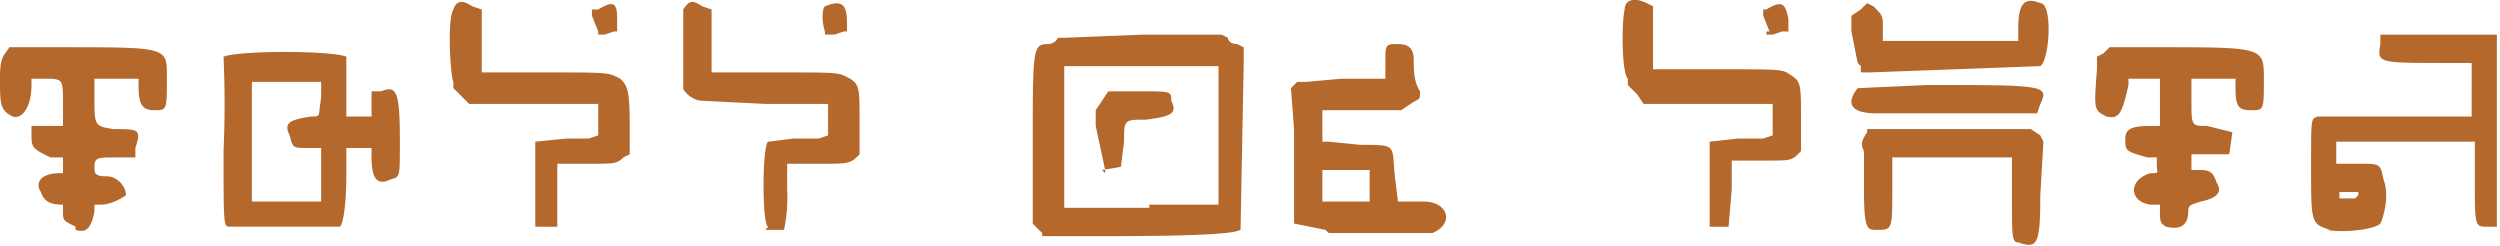 <svg xmlns="http://www.w3.org/2000/svg" xml:space="preserve" viewBox="0 0 79.4 7.8">
  <path fill="#b4682c" d="M64.1 7.7c-.2 0-.2-.2-.2-1.4V5h-3.8v1c0 1.3 0 1.3-.5 1.3-.3 0-.4 0-.4-1.3V4.8c-.1-.2-.1-.3.1-.6v-.1h5.2l.3.2.1.2-.1 1.7c0 1.6-.1 1.7-.7 1.5zm-31-.3a6.5 6.5 0 0 1-.3-.3V4.6c0-3.1 0-3.2.5-3.2 0 0 .2 0 .3-.2h.2l2.5-.1h2.5l.2.1c0 .1.1.2.3.2l.2.1V2l-.1 5.3c-.2.1-.9.2-4.3.2h-2zm3.4-.9h2.2V2.1H33.8v4.5H36.5zm-1.4-1v-.1L34.8 4v-.5l.2-.3.2-.3h1c1 0 1 0 1 .3.2.4 0 .5-.8.6-.7 0-.7 0-.7.7l-.1.8-.6.1zm7 1.8-1-.2v-3L41 2.8l.2-.2h.3l1.1-.1H44v-.5c0-.6 0-.6.4-.6.3 0 .5.1.5.5 0 .3 0 .7.2 1 0 .3 0 .2-.3.4l-.3.2H42v1h.2l1 .1c1.2 0 1 0 1.1 1l.1.8h.8c.8 0 1 .7.3 1h-3.3zm.9-.9h.5v-1H42v1h1zm31 .9c-.6-.2-.6-.2-.6-2 0-1.6 0-1.5.2-1.6h4.9V2h-.8c-2.2 0-2.2 0-2.1-.6v-.3h3.7v6.1H79c-.4 0-.4 0-.4-1.5V4.5H74.2v.7h.7c.7 0 .7 0 .8.5.2.5 0 1.2-.1 1.4-.2.2-1.2.3-1.7.2zm.8-1 .1-.1v-.1h-.6v.2h.5zm-72.4.9C2 7 2 7 2 6.7v-.2c-.4 0-.6-.1-.7-.4-.2-.3 0-.6.6-.6H2V5h-.4C1 4.7 1 4.7 1 4.2V4h1v-.7c0-.8 0-.8-.6-.8H1v.2c0 .7-.3 1.1-.6 1C0 3.5 0 3.3 0 2.5c0-.7.1-.7.3-1H2c3.4 0 3.3 0 3.3 1s0 1-.4 1-.5-.2-.5-.8v-.2H3v.6c0 .9 0 .9.6 1 .8 0 .9 0 .7.6V5h-.6c-.6 0-.7 0-.7.3 0 .2 0 .3.4.3.3 0 .6.3.6.6 0 0-.4.3-.8.3H3v.2c-.1.6-.3.7-.6.6zm14.6 0V4.5l1-.1h.7l.3-.1v-1h-4.1l-.2-.2-.3-.3v-.2c-.1-.2-.2-2 0-2.3.1-.3.3-.3.6-.1l.3.1v2h2c2.1 0 2 0 2.4.2.2.2.3.3.3 1.4v1l-.2.1c-.2.2-.3.2-1 .2h-1.1v2H17zm7.4 0c-.2 0-.2-2.6 0-2.7l.8-.1h.8l.3-.1v-1h-2l-2-.1c-.3 0-.6-.3-.6-.4V.3c.2-.3.3-.3.6-.1l.3.1v2h2c2.2 0 2 0 2.4.2.3.2.3.3.3 1.4v1l-.1.1c-.2.2-.4.2-1 .2H25V6a5 5 0 0 1-.1 1.3h-.6zm29.9 0V4.5l.9-.1h.8l.3-.1v-1h-4.1L52 3l-.3-.3v-.2c-.2-.2-.2-1.8-.1-2.2 0-.3.3-.4.7-.2l.2.1v2h2c2.2 0 2.1 0 2.4.2.3.2.3.3.3 1.4v1l-.1.1c-.2.2-.3.2-1 .2H55V6l-.1 1.2h-.6zm-47 0c-.2 0-.2 0-.2-2.4a34.8 34.8 0 0 0 0-3c.5-.2 3.4-.2 3.9 0v1.9h.8v-.8h.3c.5-.2.6 0 .6 1.6 0 1.2 0 1.1-.3 1.2-.4.2-.6 0-.6-.7v-.3H11v.8c0 1-.1 1.6-.2 1.7H7.3zm2.9-1.7v-.8h-.4c-.5 0-.5 0-.6-.4-.2-.4 0-.5.7-.6.3 0 .2 0 .3-.6v-.5H8v3.8h2.2zm58.6 1.7c-.2-.1-.2-.2-.2-.5v-.2h-.3c-.7-.1-.7-.8 0-1 .3 0 .2 0 .2-.3V5h-.3c-.7-.2-.7-.2-.7-.6 0-.3.2-.4.8-.4h.3V2.5h-1v.2c-.2.9-.3 1.1-.7 1-.4-.2-.4-.2-.3-1.5v-.4l.2-.1.2-.2h1.5c3.4 0 3.4 0 3.4 1s0 1-.4 1-.5-.1-.5-.7v-.3h-1.4v.7c0 .8 0 .8.5.8l.8.2-.1.7h-1.2v.5h.3c.3 0 .4.1.5.4.2.3 0 .5-.5.6-.3.1-.4.1-.4.3 0 .5-.3.6-.7.5zm-9.2-3.6c-.8 0-1-.3-.6-.8l2.2-.1c3.7 0 3.9 0 3.6.6l-.1.3h-5.1zM59 2 58.8 1V.5l.3-.2.2-.2.2.1c.3.3.3.3.3.7v.4h4.3V.9c0-.8.2-1 .7-.8.4 0 .3 1.8 0 2l-5.4.2h-.3v-.2zM19 1l-.2-.5V.3h.2c.5-.3.6-.2.6.3V1h-.1l-.3.1H19V1zm7.2 0c-.1-.3-.1-.7 0-.8.5-.2.7-.1.7.5V1h-.1l-.3.1h-.3zm30 0L56 .5V.3h.1c.5-.3.6-.2.7.3V1h-.2l-.3.1h-.2V1z"/>
</svg>
